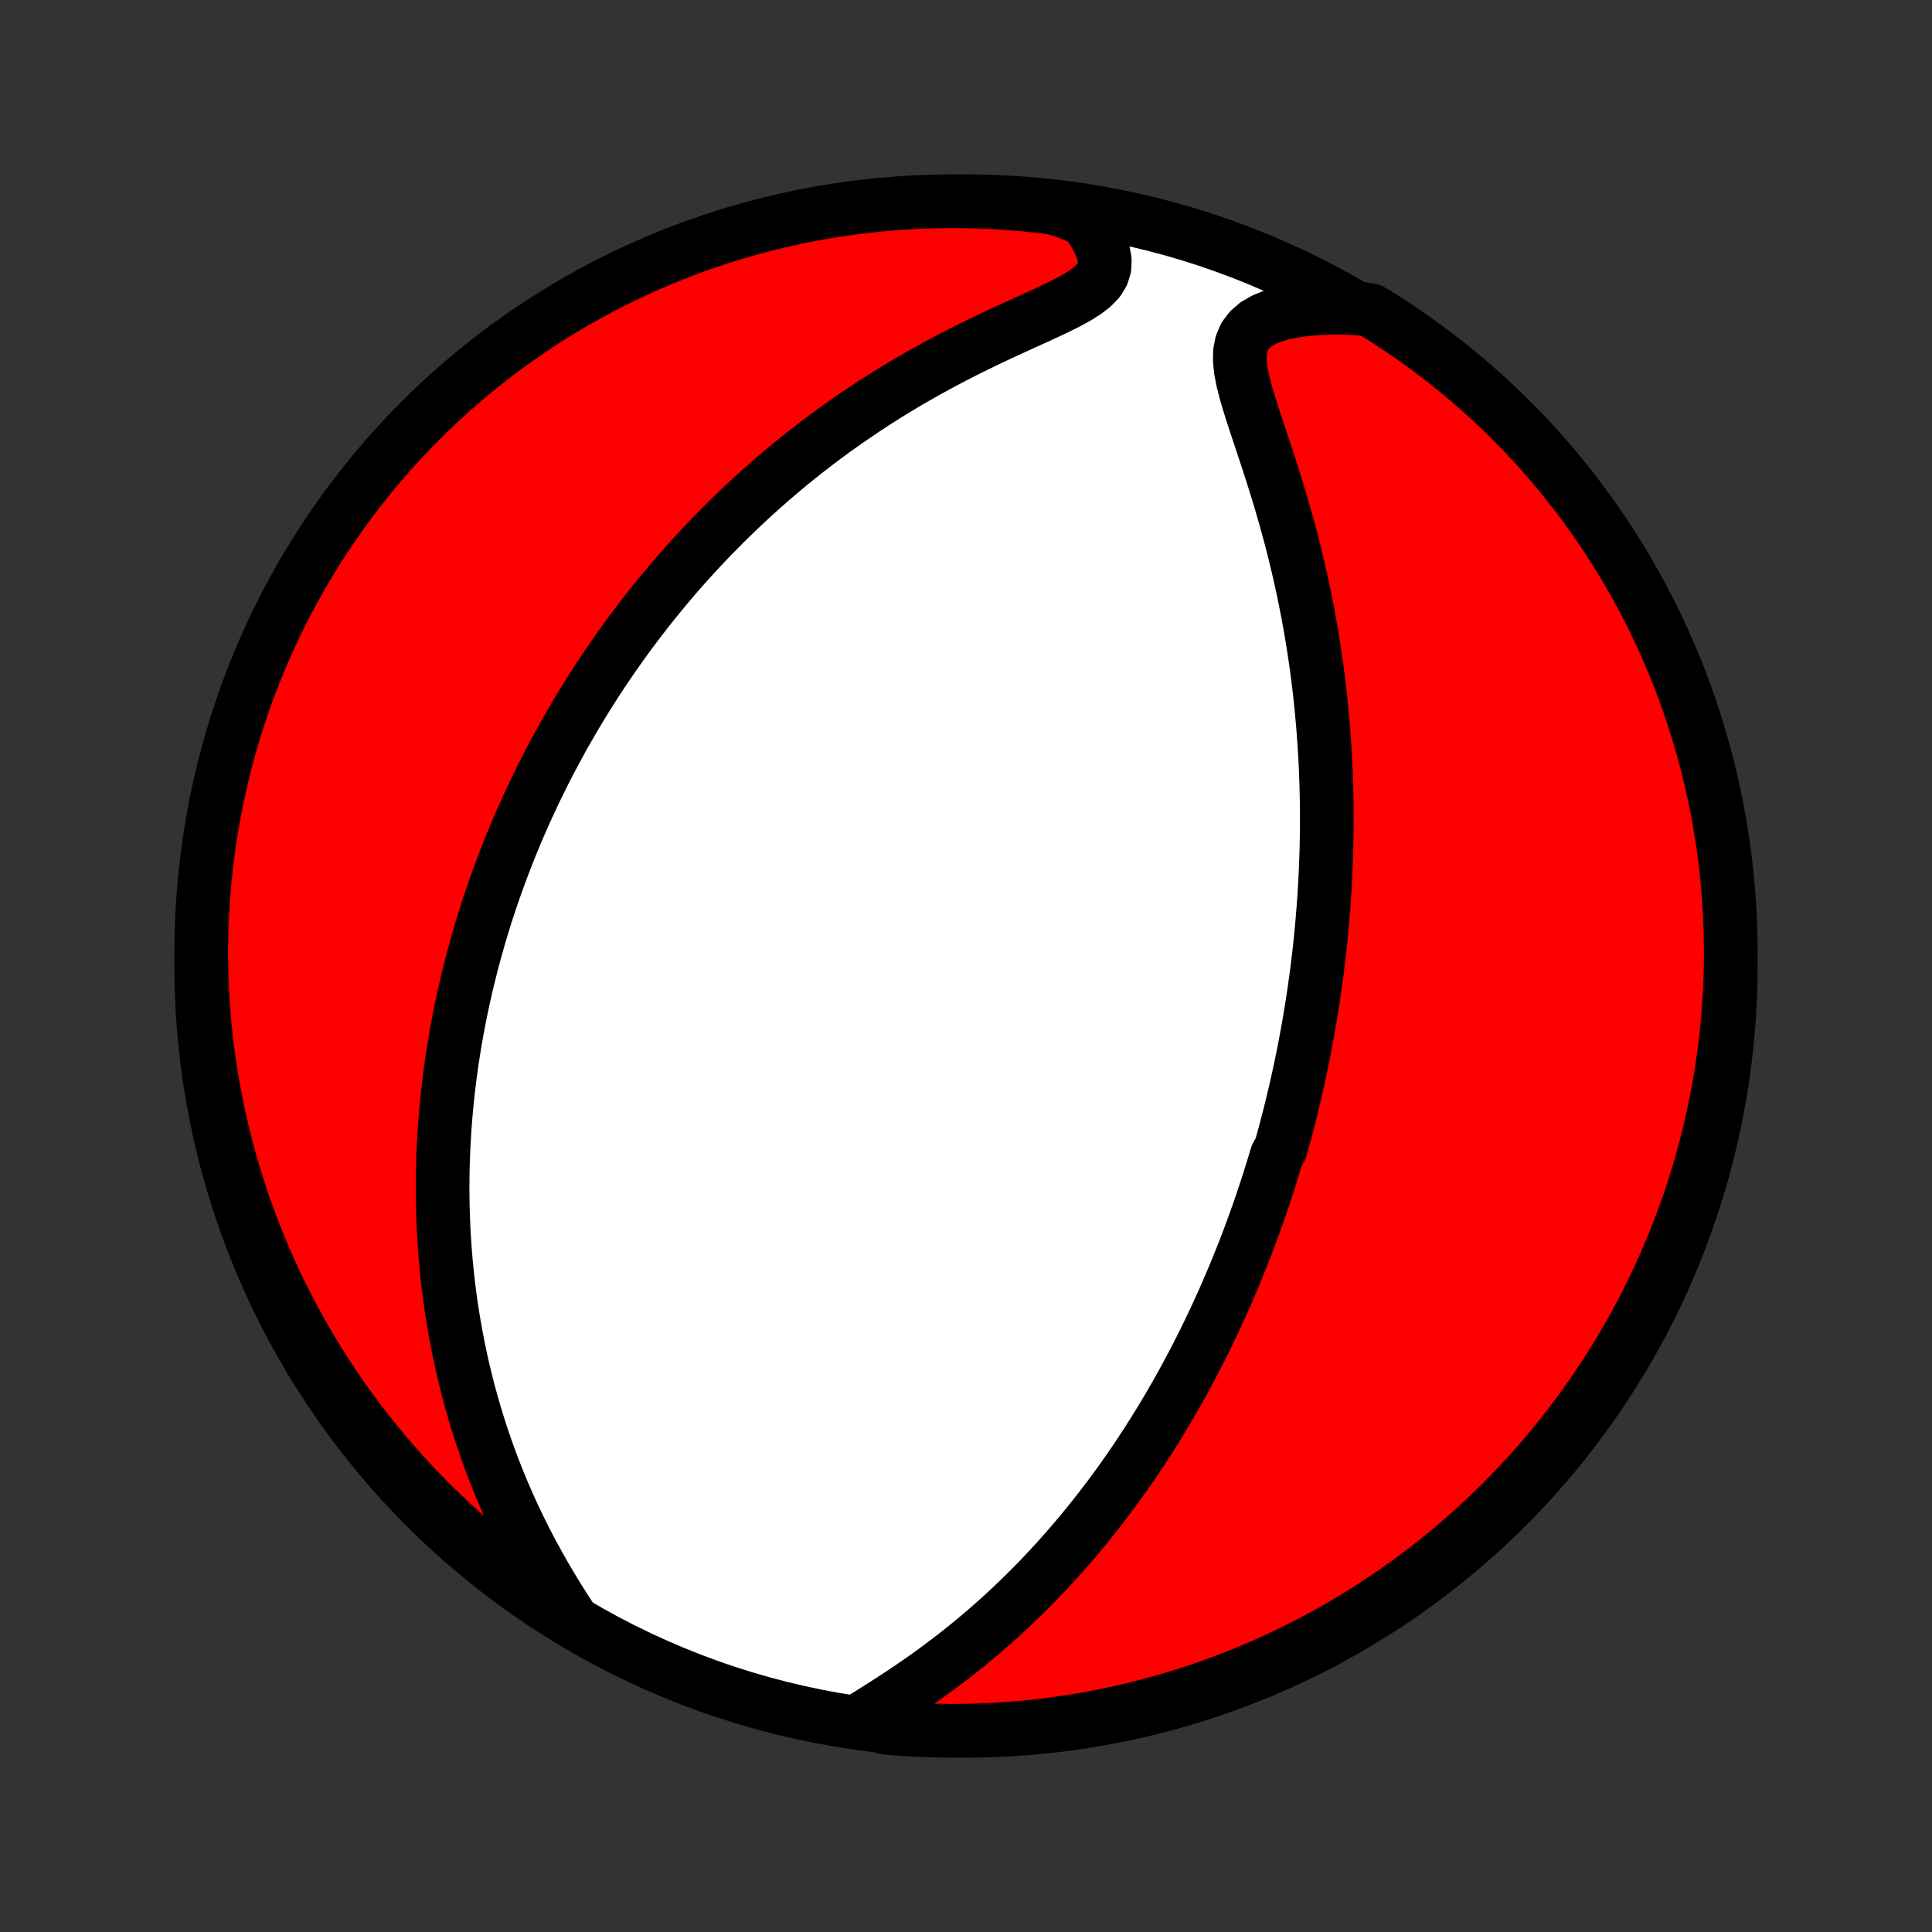 <?xml version="1.0" encoding="utf-8" standalone="no"?>
<!DOCTYPE svg PUBLIC "-//W3C//DTD SVG 1.1//EN"
  "http://www.w3.org/Graphics/SVG/1.1/DTD/svg11.dtd">
<!-- Created with matplotlib (http://matplotlib.org/) -->
<svg height="72pt" version="1.1" viewBox="0 0 72 72" width="72pt" xmlns="http://www.w3.org/2000/svg" xmlns:xlink="http://www.w3.org/1999/xlink">
 <rect x="0" y="0" width="72" height="72" fill="#333333" stroke="none"/>
 <defs>
  <style type="text/css">
*{stroke-linecap:butt;stroke-linejoin:round;}
  </style>
 </defs>
 <g id="figure_1">
  <g id="patch_1">
   <path d="
M0 72
L72 72
L72 0
L0 0
z
" style="fill:none;"/>
  </g>
  <g id="axes_1">
   <g id="PatchCollection_1">
    <defs>
     <path d="
M36 -7.5
C43.558 -7.5 50.808 -10.503 56.153 -15.848
C61.497 -21.192 64.5 -28.442 64.5 -36
C64.5 -43.558 61.497 -50.808 56.153 -56.153
C50.808 -61.497 43.558 -64.5 36 -64.5
C28.442 -64.5 21.192 -61.497 15.848 -56.153
C10.503 -50.808 7.5 -43.558 7.5 -36
C7.5 -28.442 10.503 -21.192 15.848 -15.848
C21.192 -10.503 28.442 -7.5 36 -7.5
z
" id="C0_0_a811fe30f3"/>
     <path d="
M32.143 -7.962
L32.501 -8.185
L32.862 -8.413
L33.226 -8.646
L33.59 -8.884
L33.952 -9.127
L34.311 -9.374
L34.666 -9.626
L35.017 -9.883
L35.363 -10.143
L35.704 -10.407
L36.039 -10.675
L36.368 -10.945
L36.691 -11.219
L37.007 -11.495
L37.317 -11.773
L37.62 -12.053
L37.918 -12.335
L38.208 -12.618
L38.492 -12.902
L38.77 -13.188
L39.041 -13.474
L39.306 -13.761
L39.565 -14.048
L39.818 -14.335
L40.065 -14.622
L40.306 -14.91
L40.541 -15.197
L40.771 -15.483
L40.995 -15.769
L41.214 -16.055
L41.428 -16.339
L41.636 -16.623
L41.839 -16.906
L42.038 -17.189
L42.232 -17.47
L42.421 -17.75
L42.605 -18.029
L42.786 -18.307
L42.962 -18.584
L43.134 -18.86
L43.302 -19.135
L43.466 -19.408
L43.626 -19.681
L43.782 -19.952
L43.935 -20.222
L44.085 -20.491
L44.231 -20.759
L44.373 -21.025
L44.513 -21.291
L44.65 -21.555
L44.783 -21.819
L44.914 -22.081
L45.041 -22.343
L45.166 -22.603
L45.289 -22.863
L45.408 -23.122
L45.526 -23.379
L45.64 -23.636
L45.753 -23.893
L45.862 -24.148
L45.97 -24.403
L46.076 -24.658
L46.179 -24.911
L46.28 -25.165
L46.38 -25.417
L46.477 -25.67
L46.572 -25.922
L46.665 -26.173
L46.757 -26.424
L46.847 -26.676
L46.935 -26.927
L47.021 -27.178
L47.105 -27.428
L47.188 -27.679
L47.27 -27.93
L47.349 -28.181
L47.427 -28.433
L47.504 -28.684
L47.579 -28.936
L47.724 -29.188
L47.795 -29.441
L47.864 -29.694
L47.932 -29.947
L47.998 -30.201
L48.063 -30.456
L48.127 -30.712
L48.189 -30.968
L48.25 -31.226
L48.31 -31.484
L48.368 -31.743
L48.425 -32.004
L48.481 -32.265
L48.535 -32.528
L48.588 -32.792
L48.639 -33.057
L48.689 -33.324
L48.738 -33.592
L48.786 -33.862
L48.832 -34.133
L48.876 -34.406
L48.92 -34.681
L48.961 -34.958
L49.002 -35.236
L49.041 -35.517
L49.078 -35.8
L49.114 -36.084
L49.148 -36.371
L49.181 -36.661
L49.212 -36.953
L49.241 -37.247
L49.268 -37.543
L49.294 -37.843
L49.318 -38.145
L49.34 -38.449
L49.361 -38.757
L49.379 -39.067
L49.395 -39.38
L49.409 -39.697
L49.421 -40.016
L49.431 -40.339
L49.438 -40.665
L49.443 -40.994
L49.446 -41.327
L49.445 -41.662
L49.443 -42.002
L49.437 -42.345
L49.429 -42.691
L49.417 -43.041
L49.403 -43.395
L49.386 -43.752
L49.365 -44.113
L49.34 -44.478
L49.313 -44.846
L49.281 -45.218
L49.246 -45.594
L49.207 -45.974
L49.164 -46.357
L49.117 -46.743
L49.066 -47.133
L49.01 -47.527
L48.95 -47.924
L48.885 -48.325
L48.815 -48.728
L48.741 -49.135
L48.661 -49.544
L48.577 -49.956
L48.488 -50.371
L48.393 -50.788
L48.294 -51.207
L48.189 -51.628
L48.079 -52.051
L47.964 -52.474
L47.845 -52.899
L47.721 -53.324
L47.593 -53.748
L47.46 -54.173
L47.325 -54.596
L47.188 -55.017
L47.049 -55.437
L46.91 -55.852
L46.774 -56.264
L46.642 -56.67
L46.517 -57.069
L46.405 -57.459
L46.311 -57.839
L46.241 -58.205
L46.204 -58.555
L46.21 -58.884
L46.269 -59.188
L46.387 -59.464
L46.568 -59.706
L46.81 -59.915
L47.11 -60.089
L47.457 -60.229
L47.845 -60.339
L48.264 -60.422
L48.709 -60.48
L49.172 -60.515
L49.651 -60.53
L50.141 -60.526
L50.674 -60.504
L51.098 -60.432
L51.518 -60.172
L51.932 -59.905
L52.342 -59.631
L52.747 -59.349
L53.147 -59.06
L53.542 -58.764
L53.931 -58.462
L54.315 -58.152
L54.694 -57.836
L55.066 -57.513
L55.433 -57.183
L55.794 -56.847
L56.149 -56.505
L56.497 -56.156
L56.84 -55.802
L57.176 -55.441
L57.506 -55.074
L57.829 -54.702
L58.145 -54.324
L58.455 -53.94
L58.758 -53.551
L59.054 -53.156
L59.343 -52.756
L59.624 -52.351
L59.899 -51.942
L60.166 -51.527
L60.426 -51.107
L60.679 -50.683
L60.924 -50.255
L61.161 -49.822
L61.391 -49.385
L61.613 -48.944
L61.827 -48.498
L62.034 -48.05
L62.232 -47.597
L62.423 -47.141
L62.605 -46.681
L62.779 -46.219
L62.946 -45.753
L63.103 -45.284
L63.253 -44.812
L63.394 -44.338
L63.528 -43.861
L63.652 -43.382
L63.768 -42.9
L63.876 -42.416
L63.975 -41.931
L64.066 -41.444
L64.148 -40.954
L64.222 -40.464
L64.287 -39.972
L64.343 -39.479
L64.391 -38.984
L64.43 -38.489
L64.461 -37.994
L64.482 -37.497
L64.496 -37
L64.5 -36.503
L64.496 -36.005
L64.483 -35.508
L64.461 -35.011
L64.431 -34.514
L64.392 -34.017
L64.344 -33.522
L64.288 -33.026
L64.223 -32.532
L64.15 -32.039
L64.068 -31.547
L63.977 -31.056
L63.878 -30.567
L63.771 -30.08
L63.655 -29.594
L63.53 -29.111
L63.398 -28.629
L63.256 -28.15
L63.107 -27.673
L62.949 -27.198
L62.783 -26.727
L62.609 -26.258
L62.427 -25.792
L62.236 -25.329
L62.038 -24.869
L61.832 -24.413
L61.618 -23.96
L61.396 -23.511
L61.167 -23.066
L60.929 -22.625
L60.684 -22.188
L60.432 -21.755
L60.172 -21.326
L59.905 -20.902
L59.631 -20.482
L59.349 -20.068
L59.06 -19.658
L58.764 -19.253
L58.462 -18.853
L58.152 -18.458
L57.836 -18.069
L57.513 -17.685
L57.183 -17.306
L56.847 -16.934
L56.505 -16.567
L56.156 -16.206
L55.802 -15.851
L55.441 -15.503
L55.074 -15.16
L54.702 -14.824
L54.324 -14.494
L53.94 -14.171
L53.551 -13.855
L53.156 -13.545
L52.756 -13.242
L52.351 -12.946
L51.942 -12.657
L51.527 -12.376
L51.107 -12.101
L50.683 -11.834
L50.255 -11.574
L49.822 -11.321
L49.385 -11.076
L48.944 -10.839
L48.498 -10.609
L48.05 -10.387
L47.597 -10.173
L47.141 -9.966
L46.681 -9.768
L46.219 -9.577
L45.753 -9.395
L45.284 -9.221
L44.812 -9.055
L44.338 -8.897
L43.861 -8.747
L43.382 -8.606
L42.9 -8.473
L42.416 -8.348
L41.931 -8.232
L41.444 -8.124
L40.954 -8.025
L40.464 -7.934
L39.972 -7.852
L39.479 -7.778
L38.984 -7.713
L38.489 -7.657
L37.994 -7.609
L37.497 -7.57
L37 -7.539
L36.503 -7.518
L36.005 -7.504
L35.508 -7.5
L35.011 -7.504
L34.514 -7.517
L34.017 -7.539
L33.522 -7.569
L33.026 -7.608
z
" id="C0_1_02414b0473"/>
     <path d="
M21.371 -11.553
L21.095 -11.976
L20.824 -12.403
L20.561 -12.834
L20.304 -13.268
L20.057 -13.705
L19.818 -14.143
L19.589 -14.582
L19.369 -15.022
L19.158 -15.462
L18.957 -15.901
L18.766 -16.34
L18.584 -16.777
L18.411 -17.213
L18.248 -17.646
L18.094 -18.078
L17.948 -18.507
L17.811 -18.933
L17.682 -19.357
L17.562 -19.777
L17.449 -20.195
L17.344 -20.609
L17.246 -21.019
L17.155 -21.426
L17.072 -21.829
L16.995 -22.228
L16.924 -22.624
L16.86 -23.015
L16.801 -23.403
L16.749 -23.787
L16.701 -24.167
L16.66 -24.543
L16.623 -24.916
L16.591 -25.284
L16.565 -25.648
L16.542 -26.009
L16.525 -26.366
L16.511 -26.719
L16.502 -27.069
L16.496 -27.415
L16.494 -27.757
L16.497 -28.096
L16.502 -28.431
L16.511 -28.763
L16.523 -29.092
L16.539 -29.417
L16.558 -29.739
L16.579 -30.058
L16.604 -30.375
L16.631 -30.688
L16.661 -30.998
L16.694 -31.305
L16.73 -31.61
L16.767 -31.913
L16.808 -32.212
L16.851 -32.509
L16.896 -32.804
L16.943 -33.097
L16.993 -33.387
L17.045 -33.675
L17.099 -33.961
L17.155 -34.245
L17.213 -34.527
L17.273 -34.807
L17.336 -35.085
L17.4 -35.362
L17.467 -35.637
L17.535 -35.91
L17.605 -36.182
L17.678 -36.453
L17.752 -36.722
L17.828 -36.99
L17.906 -37.257
L17.986 -37.522
L18.068 -37.787
L18.152 -38.05
L18.238 -38.313
L18.326 -38.574
L18.416 -38.835
L18.508 -39.095
L18.602 -39.355
L18.698 -39.613
L18.796 -39.871
L18.896 -40.129
L18.998 -40.386
L19.103 -40.643
L19.209 -40.899
L19.318 -41.156
L19.429 -41.411
L19.543 -41.667
L19.658 -41.923
L19.776 -42.178
L19.897 -42.434
L20.02 -42.69
L20.145 -42.945
L20.273 -43.201
L20.403 -43.457
L20.537 -43.713
L20.673 -43.97
L20.812 -44.227
L20.953 -44.484
L21.098 -44.741
L21.246 -44.999
L21.397 -45.258
L21.551 -45.517
L21.708 -45.776
L21.869 -46.037
L22.033 -46.297
L22.2 -46.559
L22.372 -46.821
L22.546 -47.084
L22.725 -47.347
L22.908 -47.611
L23.095 -47.876
L23.285 -48.142
L23.48 -48.408
L23.68 -48.675
L23.884 -48.943
L24.092 -49.212
L24.305 -49.481
L24.523 -49.751
L24.746 -50.022
L24.974 -50.293
L25.207 -50.565
L25.445 -50.838
L25.689 -51.111
L25.939 -51.385
L26.194 -51.658
L26.455 -51.933
L26.722 -52.207
L26.995 -52.482
L27.274 -52.757
L27.56 -53.032
L27.852 -53.306
L28.151 -53.581
L28.456 -53.854
L28.768 -54.128
L29.087 -54.4
L29.412 -54.672
L29.745 -54.942
L30.085 -55.211
L30.432 -55.479
L30.785 -55.745
L31.146 -56.009
L31.515 -56.27
L31.89 -56.529
L32.272 -56.786
L32.661 -57.04
L33.056 -57.29
L33.458 -57.537
L33.867 -57.78
L34.281 -58.019
L34.701 -58.254
L35.126 -58.484
L35.555 -58.71
L35.988 -58.931
L36.423 -59.147
L36.861 -59.358
L37.298 -59.564
L37.735 -59.765
L38.167 -59.962
L38.593 -60.156
L39.009 -60.346
L39.41 -60.536
L39.79 -60.726
L40.142 -60.918
L40.457 -61.117
L40.725 -61.325
L40.936 -61.546
L41.083 -61.783
L41.161 -62.038
L41.171 -62.308
L41.119 -62.593
L41.012 -62.889
L40.858 -63.193
L40.665 -63.502
L40.439 -63.812
L39.704 -64.121
L39.21 -64.258
L38.715 -64.319
L38.22 -64.37
L37.724 -64.413
L37.227 -64.448
L36.73 -64.474
L36.233 -64.491
L35.735 -64.499
L35.238 -64.499
L34.741 -64.49
L34.244 -64.472
L33.748 -64.446
L33.252 -64.411
L32.758 -64.367
L32.264 -64.315
L31.771 -64.254
L31.28 -64.185
L30.79 -64.106
L30.302 -64.02
L29.816 -63.925
L29.331 -63.821
L28.849 -63.709
L28.368 -63.588
L27.89 -63.459
L27.414 -63.322
L26.942 -63.176
L26.471 -63.022
L26.004 -62.86
L25.54 -62.69
L25.079 -62.511
L24.621 -62.324
L24.166 -62.13
L23.716 -61.927
L23.269 -61.717
L22.826 -61.498
L22.387 -61.272
L21.952 -61.039
L21.521 -60.797
L21.095 -60.548
L20.673 -60.292
L20.256 -60.028
L19.844 -59.757
L19.437 -59.478
L19.035 -59.193
L18.637 -58.9
L18.246 -58.601
L17.859 -58.294
L17.478 -57.981
L17.103 -57.661
L16.734 -57.334
L16.37 -57.002
L16.012 -56.662
L15.661 -56.316
L15.316 -55.964
L14.977 -55.606
L14.644 -55.242
L14.318 -54.873
L13.998 -54.497
L13.686 -54.116
L13.38 -53.729
L13.08 -53.337
L12.788 -52.939
L12.503 -52.537
L12.225 -52.129
L11.955 -51.717
L11.691 -51.299
L11.435 -50.877
L11.187 -50.451
L10.946 -50.02
L10.713 -49.585
L10.487 -49.145
L10.269 -48.702
L10.059 -48.255
L9.857 -47.804
L9.663 -47.349
L9.477 -46.892
L9.299 -46.43
L9.129 -45.966
L8.968 -45.498
L8.814 -45.028
L8.669 -44.555
L8.532 -44.079
L8.404 -43.601
L8.284 -43.12
L8.172 -42.637
L8.069 -42.153
L7.974 -41.666
L7.888 -41.178
L7.811 -40.688
L7.742 -40.197
L7.681 -39.704
L7.63 -39.21
L7.587 -38.715
L7.552 -38.22
L7.526 -37.724
L7.509 -37.227
L7.501 -36.73
L7.501 -36.233
L7.51 -35.735
L7.528 -35.238
L7.554 -34.741
L7.589 -34.244
L7.633 -33.748
L7.685 -33.252
L7.746 -32.758
L7.815 -32.264
L7.894 -31.771
L7.98 -31.28
L8.075 -30.79
L8.179 -30.302
L8.291 -29.816
L8.412 -29.331
L8.541 -28.849
L8.678 -28.368
L8.824 -27.89
L8.978 -27.414
L9.14 -26.942
L9.311 -26.471
L9.489 -26.004
L9.676 -25.54
L9.87 -25.079
L10.073 -24.621
L10.283 -24.166
L10.502 -23.716
L10.728 -23.269
L10.961 -22.826
L11.203 -22.387
L11.452 -21.952
L11.708 -21.521
L11.972 -21.095
L12.243 -20.673
L12.522 -20.256
L12.807 -19.844
L13.1 -19.437
L13.399 -19.035
L13.706 -18.637
L14.019 -18.246
L14.339 -17.859
L14.665 -17.478
L14.998 -17.103
L15.338 -16.734
L15.684 -16.37
L16.036 -16.012
L16.394 -15.661
L16.758 -15.316
L17.128 -14.977
L17.503 -14.644
L17.884 -14.318
L18.271 -13.998
L18.663 -13.686
L19.061 -13.38
L19.463 -13.08
L19.871 -12.788
L20.283 -12.503
L20.701 -12.225
z
" id="C0_2_93e471064e"/>
    </defs>
    <g clip-path="url(#p1bffca34e9)">
     <use style="fill:#ffffff;stroke:#000000;stroke-width:2.0;" x="0.0" xlink:href="#C0_0_a811fe30f3" y="72.0"/>
    </g>
    <g clip-path="url(#p1bffca34e9)">
     <use style="fill:#ff0000;stroke:#000000;stroke-width:2.0;" x="0.0" xlink:href="#C0_1_02414b0473" y="72.0"/>
    </g>
    <g clip-path="url(#p1bffca34e9)">
     <use style="fill:#ff0000;stroke:#000000;stroke-width:2.0;" x="0.0" xlink:href="#C0_2_93e471064e" y="72.0"/>
    </g>
   </g>
  </g>
 </g>
 <defs>
  <clipPath id="p1bffca34e9">
   <rect height="72.0" width="72.0" x="0.0" y="0.0"/>
  </clipPath>
 </defs>
</svg>
